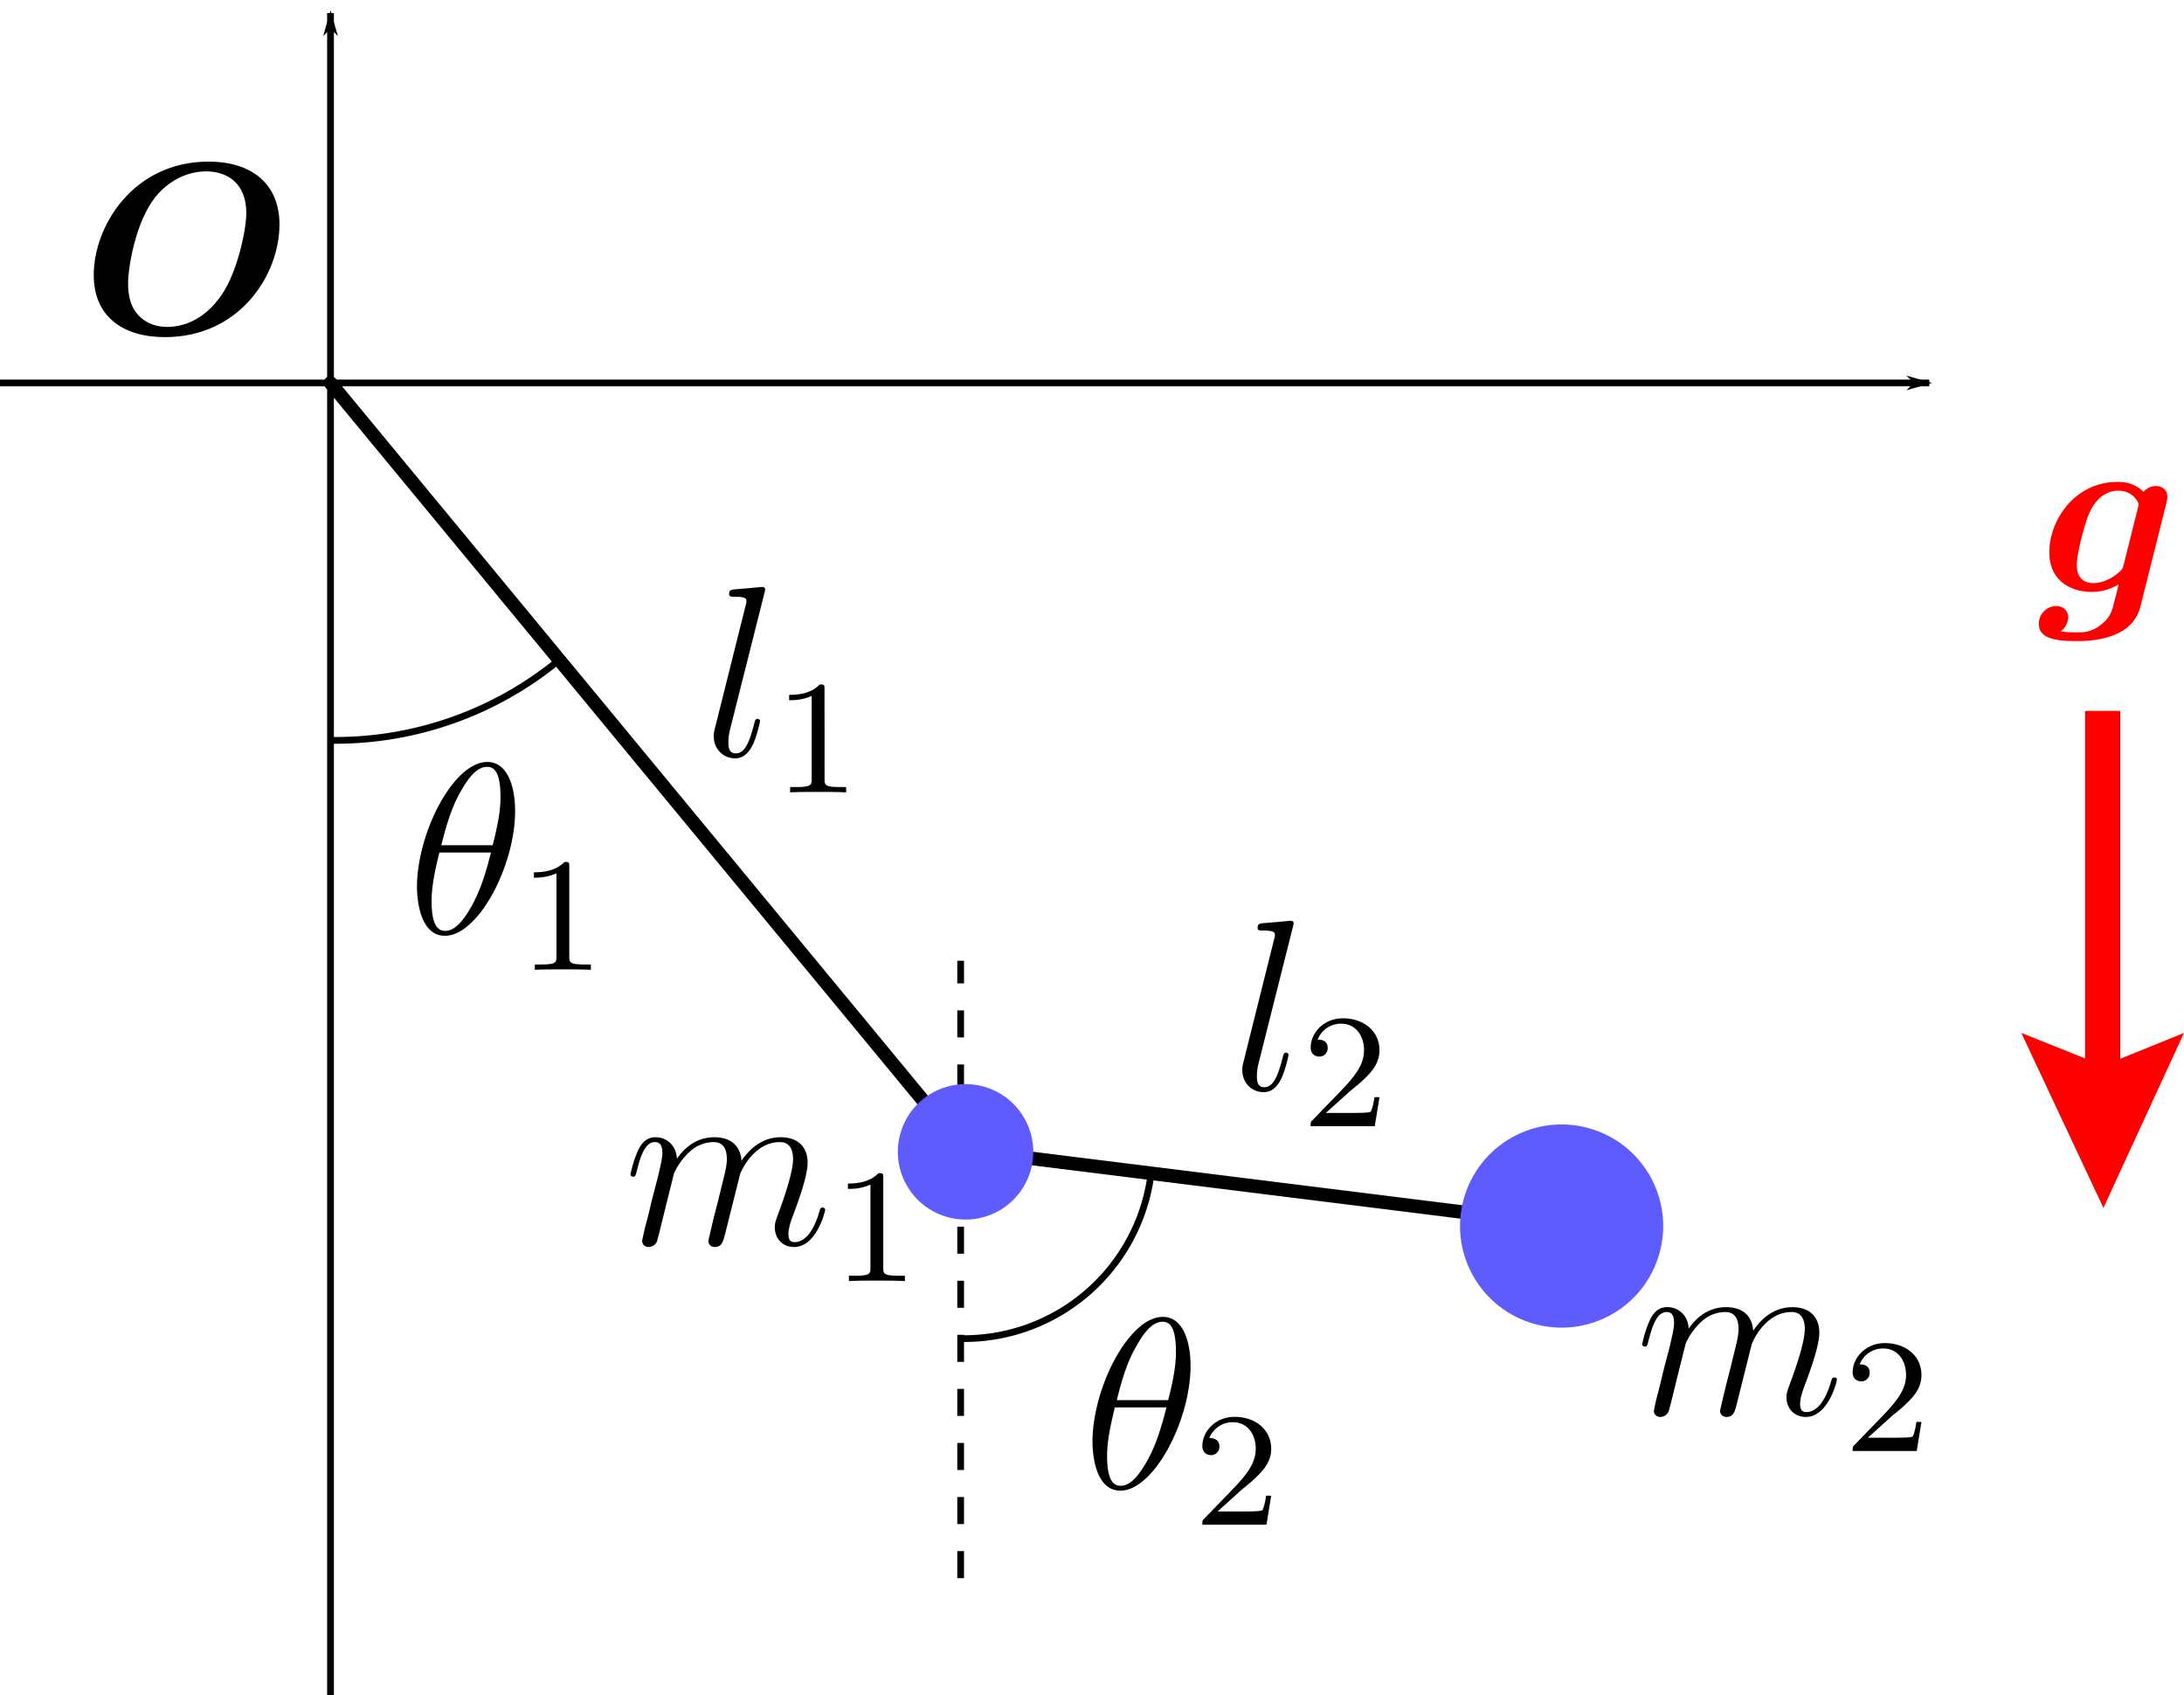 <svg width="161.533" height="125.355" viewBox="0 0 42.739 33.167" xml:space="preserve" xmlns="http://www.w3.org/2000/svg">
<defs>
<marker id="a" overflow="visible" orient="auto">
<path d="m-10 0-4 4L0 0l-14-4Z" fill-rule="evenodd" stroke="#000" stroke-width=".8pt"/>
</marker>
</defs>
<path d="M290.479 464.824v-12.08" fill="none" stroke="#000" stroke-dasharray="2, 2" stroke-linejoin="round" stroke-miterlimit="100000" stroke-width=".132" style="font-variation-settings:normal;opacity:1;vector-effect:none;fill:none;fill-opacity:1;stroke:#000;stroke-width:.132;stroke-linecap:butt;stroke-linejoin:miter;stroke-miterlimit:4;stroke-dasharray:.529,.529;stroke-dashoffset:0;stroke-opacity:1;-inkscape-stroke:none;stop-color:#000;stop-opacity:1" transform="translate(-271.68 -433.945)"/>
<path d="m278.148 441.438 12.397 15.009 11.646 1.45" fill="none" stroke="#000" stroke-linecap="round" style="stroke-width:.265" transform="translate(-271.68 -433.945)"/>
<path d="m312.842 457.58 1.577-3.424-1.248.506v-6.807h-.688v6.8l-1.248-.5z" color="#000" fill="red" style="text-indent:0;text-decoration-line:none;text-transform:none;stroke-width:.265" transform="translate(-271.68 -433.945)"/>
<path d="M42.394 9.844c.019-.077.019-.105.019-.124 0-.153-.124-.21-.224-.21a.32.32 0 0 0-.243.115c-.067-.072-.224-.196-.505-.196-.843 0-1.338.753-1.338 1.377 0 .562.424.776.833.776.248 0 .439-.095.524-.148-.028.12-.057.238-.09.357-.033.139-.067.281-.234.415-.2.167-.357.167-.485.167-.115 0-.2 0-.324-.02a.368.368 0 0 0 .147-.276c0-.105-.08-.219-.238-.219a.348.348 0 0 0-.338.353c0 .314.42.333.757.333.43 0 1.086-.1 1.23-.672zm-.834 1.2c-.019.066-.019.085-.076.138-.252.228-.476.228-.519.228-.186 0-.324-.104-.324-.357 0-.228.157-.8.229-.976.167-.41.438-.476.58-.476.296 0 .4.233.4.266 0 .01 0 .02-.013.072z" fill="red"/>
<path d="M282.628 446.854a6.894 6.894 0 0 1-4.506 1.577M294.2 456.951a3.69 3.69 0 0 1-3.711 3.186" color="#000" stroke-width=".132" style="fill:none;stroke:#000" transform="translate(-271.68 -433.945)"/>
<path d="M278.148 467.112v-32.91" marker-end="url(#a)" stroke-width=".132" style="fill:none;stroke:#000;marker-end:url(#a)" transform="translate(-271.68 -433.945)"/>
<path d="M271.68 441.438h37.755" marker-end="url(#a)" stroke-width=".132" style="fill:none;stroke:#000;marker-end:url(#a)" transform="translate(-271.68 -433.945)"/>
<g stroke-linejoin="round" stroke-miterlimit="100000" transform="matrix(.265 0 0 .265 -.132 -.132)">
<path d="M21.136 17.075c0-3.06-2.124-4.644-5.238-4.644-5.562 0-8.478 4.77-8.478 8.37 0 3.15 2.25 4.59 5.256 4.59 5.526 0 8.46-4.608 8.46-8.316zm-8.28 7.56c-.594 0-1.422-.126-2.106-.828-.792-.792-.792-1.998-.792-2.412 0-1.134.54-4.5 2.016-6.354 1.206-1.476 2.7-1.89 3.744-1.89 1.494 0 2.97.81 2.97 3.096 0 1.17-.648 4.32-1.818 6.012-1.35 1.98-2.988 2.376-4.014 2.376z"/>
<circle transform="rotate(-26.402)" cx="26.272" cy="108.55" color="#000" fill="#5e5bff" r="5"/>
<circle transform="rotate(-26.402)" cx="63.261" cy="133.031" color="#000" fill="#5e5bff" r="7.5"/>
</g>
<path d="M14.959 11.604c.005-.019.014-.047.014-.071 0-.048-.048-.048-.057-.048-.005 0-.176.014-.262.024-.081.005-.152.014-.238.019-.114.01-.148.014-.148.1 0 .048.048.048.095.048.243 0 .243.042.243.09 0 .02 0 .029-.023.114l-.591 2.363a.538.538 0 0 0-.024.166c0 .238.176.429.42.429.156 0 .261-.105.337-.253.081-.157.148-.457.148-.476 0-.024-.019-.043-.048-.043-.042 0-.047.024-.066.096-.086.328-.172.58-.362.58-.143 0-.143-.152-.143-.218 0-.02 0-.12.033-.253zM25.301 18.136c.005-.02.014-.048.014-.072 0-.047-.047-.047-.057-.047-.004 0-.176.014-.262.024-.08.004-.152.014-.238.019-.114.01-.147.014-.147.1 0 .047.047.047.095.047.243 0 .243.043.243.09 0 .02 0 .03-.024.115l-.59 2.362a.538.538 0 0 0-.024.167c0 .238.176.429.419.429.157 0 .262-.105.338-.253.08-.157.147-.457.147-.476 0-.024-.019-.043-.047-.043-.043 0-.048.024-.067.095-.086.329-.171.581-.362.581-.143 0-.143-.152-.143-.219 0-.019 0-.119.034-.252zM10.08 15.867c0-.486-.153-.958-.543-.958-.667 0-1.377 1.396-1.377 2.443 0 .22.048.958.548.958.648 0 1.372-1.362 1.372-2.443zm-1.444.671c.072-.28.172-.681.362-1.02.158-.285.324-.513.534-.513.157 0 .262.133.262.59 0 .172-.015.41-.153.943zm.972.143c-.119.467-.22.767-.39 1.067-.139.243-.305.466-.505.466-.148 0-.267-.114-.267-.585 0-.31.076-.634.152-.948zM23.298 26.724c0-.486-.152-.957-.543-.957-.667 0-1.376 1.395-1.376 2.443 0 .219.047.957.547.957.648 0 1.372-1.362 1.372-2.443zm-1.443.672c.071-.281.171-.682.362-1.02.157-.285.324-.514.533-.514.158 0 .262.133.262.59 0 .172-.014.41-.152.944zm.972.142c-.12.467-.22.767-.39 1.067-.14.243-.306.467-.506.467-.147 0-.266-.114-.266-.586 0-.31.076-.633.152-.948zM13.19 22.957a1.34 1.34 0 0 1 .305-.42.691.691 0 0 1 .472-.19c.19 0 .257.143.257.334 0 .028 0 .123-.057.347l-.12.49a18.757 18.757 0 0 0-.185.763c0 .067.052.119.124.119.143 0 .166-.11.21-.281l.285-1.138c.01-.038.257-.634.781-.634.19 0 .257.143.257.334 0 .266-.186.785-.29 1.071-.043.114-.067.176-.067.262 0 .214.148.386.376.386.443 0 .61-.7.61-.729 0-.024-.02-.043-.048-.043-.043 0-.047.015-.071.096-.11.38-.286.58-.476.58-.048 0-.124-.004-.124-.157 0-.123.057-.276.076-.328.086-.229.3-.79.3-1.067 0-.286-.167-.5-.529-.5-.319 0-.576.181-.766.462-.015-.257-.172-.462-.53-.462-.423 0-.647.3-.733.42-.014-.272-.21-.42-.419-.42-.138 0-.247.067-.338.248a2.231 2.231 0 0 0-.152.48c0 .02.019.044.052.044.038 0 .043-.005.072-.115.071-.28.162-.562.352-.562.11 0 .148.076.148.22 0 .104-.048.29-.081.437l-.134.515c-.019.09-.071.305-.095.39a4.643 4.643 0 0 0-.086.372c0 .067.053.119.124.119a.183.183 0 0 0 .162-.1c.01-.024.053-.19.076-.286l.105-.428zM32.989 26.282a1.34 1.34 0 0 1 .304-.42.691.691 0 0 1 .472-.19c.19 0 .257.143.257.333 0 .029 0 .124-.057.348l-.12.49a18.757 18.757 0 0 0-.185.763c0 .066.053.119.124.119.143 0 .167-.11.21-.281l.285-1.139c.01-.038.258-.633.781-.633.19 0 .258.143.258.333 0 .267-.186.786-.291 1.072-.043.114-.067.176-.067.262 0 .214.148.386.377.386.443 0 .61-.7.61-.729 0-.024-.02-.043-.048-.043-.043 0-.048.014-.072.095-.11.381-.286.581-.476.581-.048 0-.124-.004-.124-.157 0-.124.057-.276.076-.328.086-.229.3-.791.3-1.067 0-.286-.166-.5-.528-.5-.32 0-.577.18-.767.462-.014-.257-.172-.462-.529-.462-.424 0-.647.3-.733.419-.014-.272-.21-.42-.42-.42-.137 0-.247.067-.337.248a2.231 2.231 0 0 0-.153.481c0 .02.02.043.053.043.038 0 .042-.004.071-.114.071-.281.162-.562.352-.562.11 0 .148.076.148.22 0 .104-.048.29-.08.437l-.134.515c-.02.09-.072.304-.095.39a4.643 4.643 0 0 0-.086.372c0 .066.052.119.124.119a.183.183 0 0 0 .162-.1c.01-.024.052-.19.076-.286l.105-.429zM16.135 13.482c0-.086-.006-.089-.092-.089-.13.127-.298.203-.6.203v.105c.086 0 .257 0 .441-.085v1.628c0 .118-.01.156-.31.156h-.112v.105c.13-.01.403-.01.546-.01.143 0 .42 0 .55.01V15.4h-.112c-.301 0-.31-.038-.31-.156zM11.14 16.954c0-.086-.006-.089-.092-.089-.13.127-.299.203-.6.203v.105c.086 0 .257 0 .441-.086v1.63c0 .117-.01.155-.311.155h-.111v.104c.13-.009.403-.009.546-.009.143 0 .419 0 .55.01v-.105h-.112c-.302 0-.311-.038-.311-.156zM17.285 23.044c0-.086-.006-.089-.092-.089-.13.127-.299.203-.6.203v.105c.085 0 .257 0 .441-.085v1.628c0 .118-.01.156-.311.156h-.111v.105c.13-.01.403-.01.546-.01.143 0 .419 0 .55.01v-.105h-.112c-.302 0-.311-.038-.311-.156zM26.376 21.389c.05-.048.184-.153.235-.197.197-.181.384-.356.384-.645 0-.378-.317-.622-.714-.622-.381 0-.632.289-.632.572 0 .155.124.177.168.177a.163.163 0 0 0 .165-.168c0-.165-.159-.165-.197-.165a.49.49 0 0 1 .46-.311c.296 0 .448.25.448.517 0 .33-.231.572-.606.956l-.4.413c-.038.035-.038.041-.038.12h1.254l.092-.568h-.098c-.01.064-.035.222-.073.283-.02.025-.26.025-.312.025h-.565zM24.257 29.186c.05-.047.184-.152.234-.197.197-.18.385-.355.385-.644 0-.378-.318-.622-.715-.622-.38 0-.632.288-.632.571 0 .156.124.178.169.178a.163.163 0 0 0 .165-.168c0-.166-.159-.166-.197-.166a.49.49 0 0 1 .46-.31c.296 0 .448.25.448.517 0 .33-.232.571-.606.955l-.4.413c-.039.035-.039.042-.039.12h1.255l.092-.567h-.099c-.01.063-.035.222-.073.282-.019.026-.26.026-.31.026h-.566zM36.982 27.744c.05-.048.184-.153.235-.197.197-.181.384-.356.384-.645 0-.378-.317-.622-.714-.622-.381 0-.632.289-.632.572 0 .155.124.177.168.177a.163.163 0 0 0 .165-.168c0-.165-.158-.165-.196-.165a.49.49 0 0 1 .46-.311c.295 0 .448.25.448.517 0 .33-.232.572-.607.956l-.4.413c-.038.035-.038.041-.038.12h1.254l.092-.568h-.098c-.01.064-.035.222-.073.283-.02.025-.26.025-.311.025h-.566z"/>
</svg>
